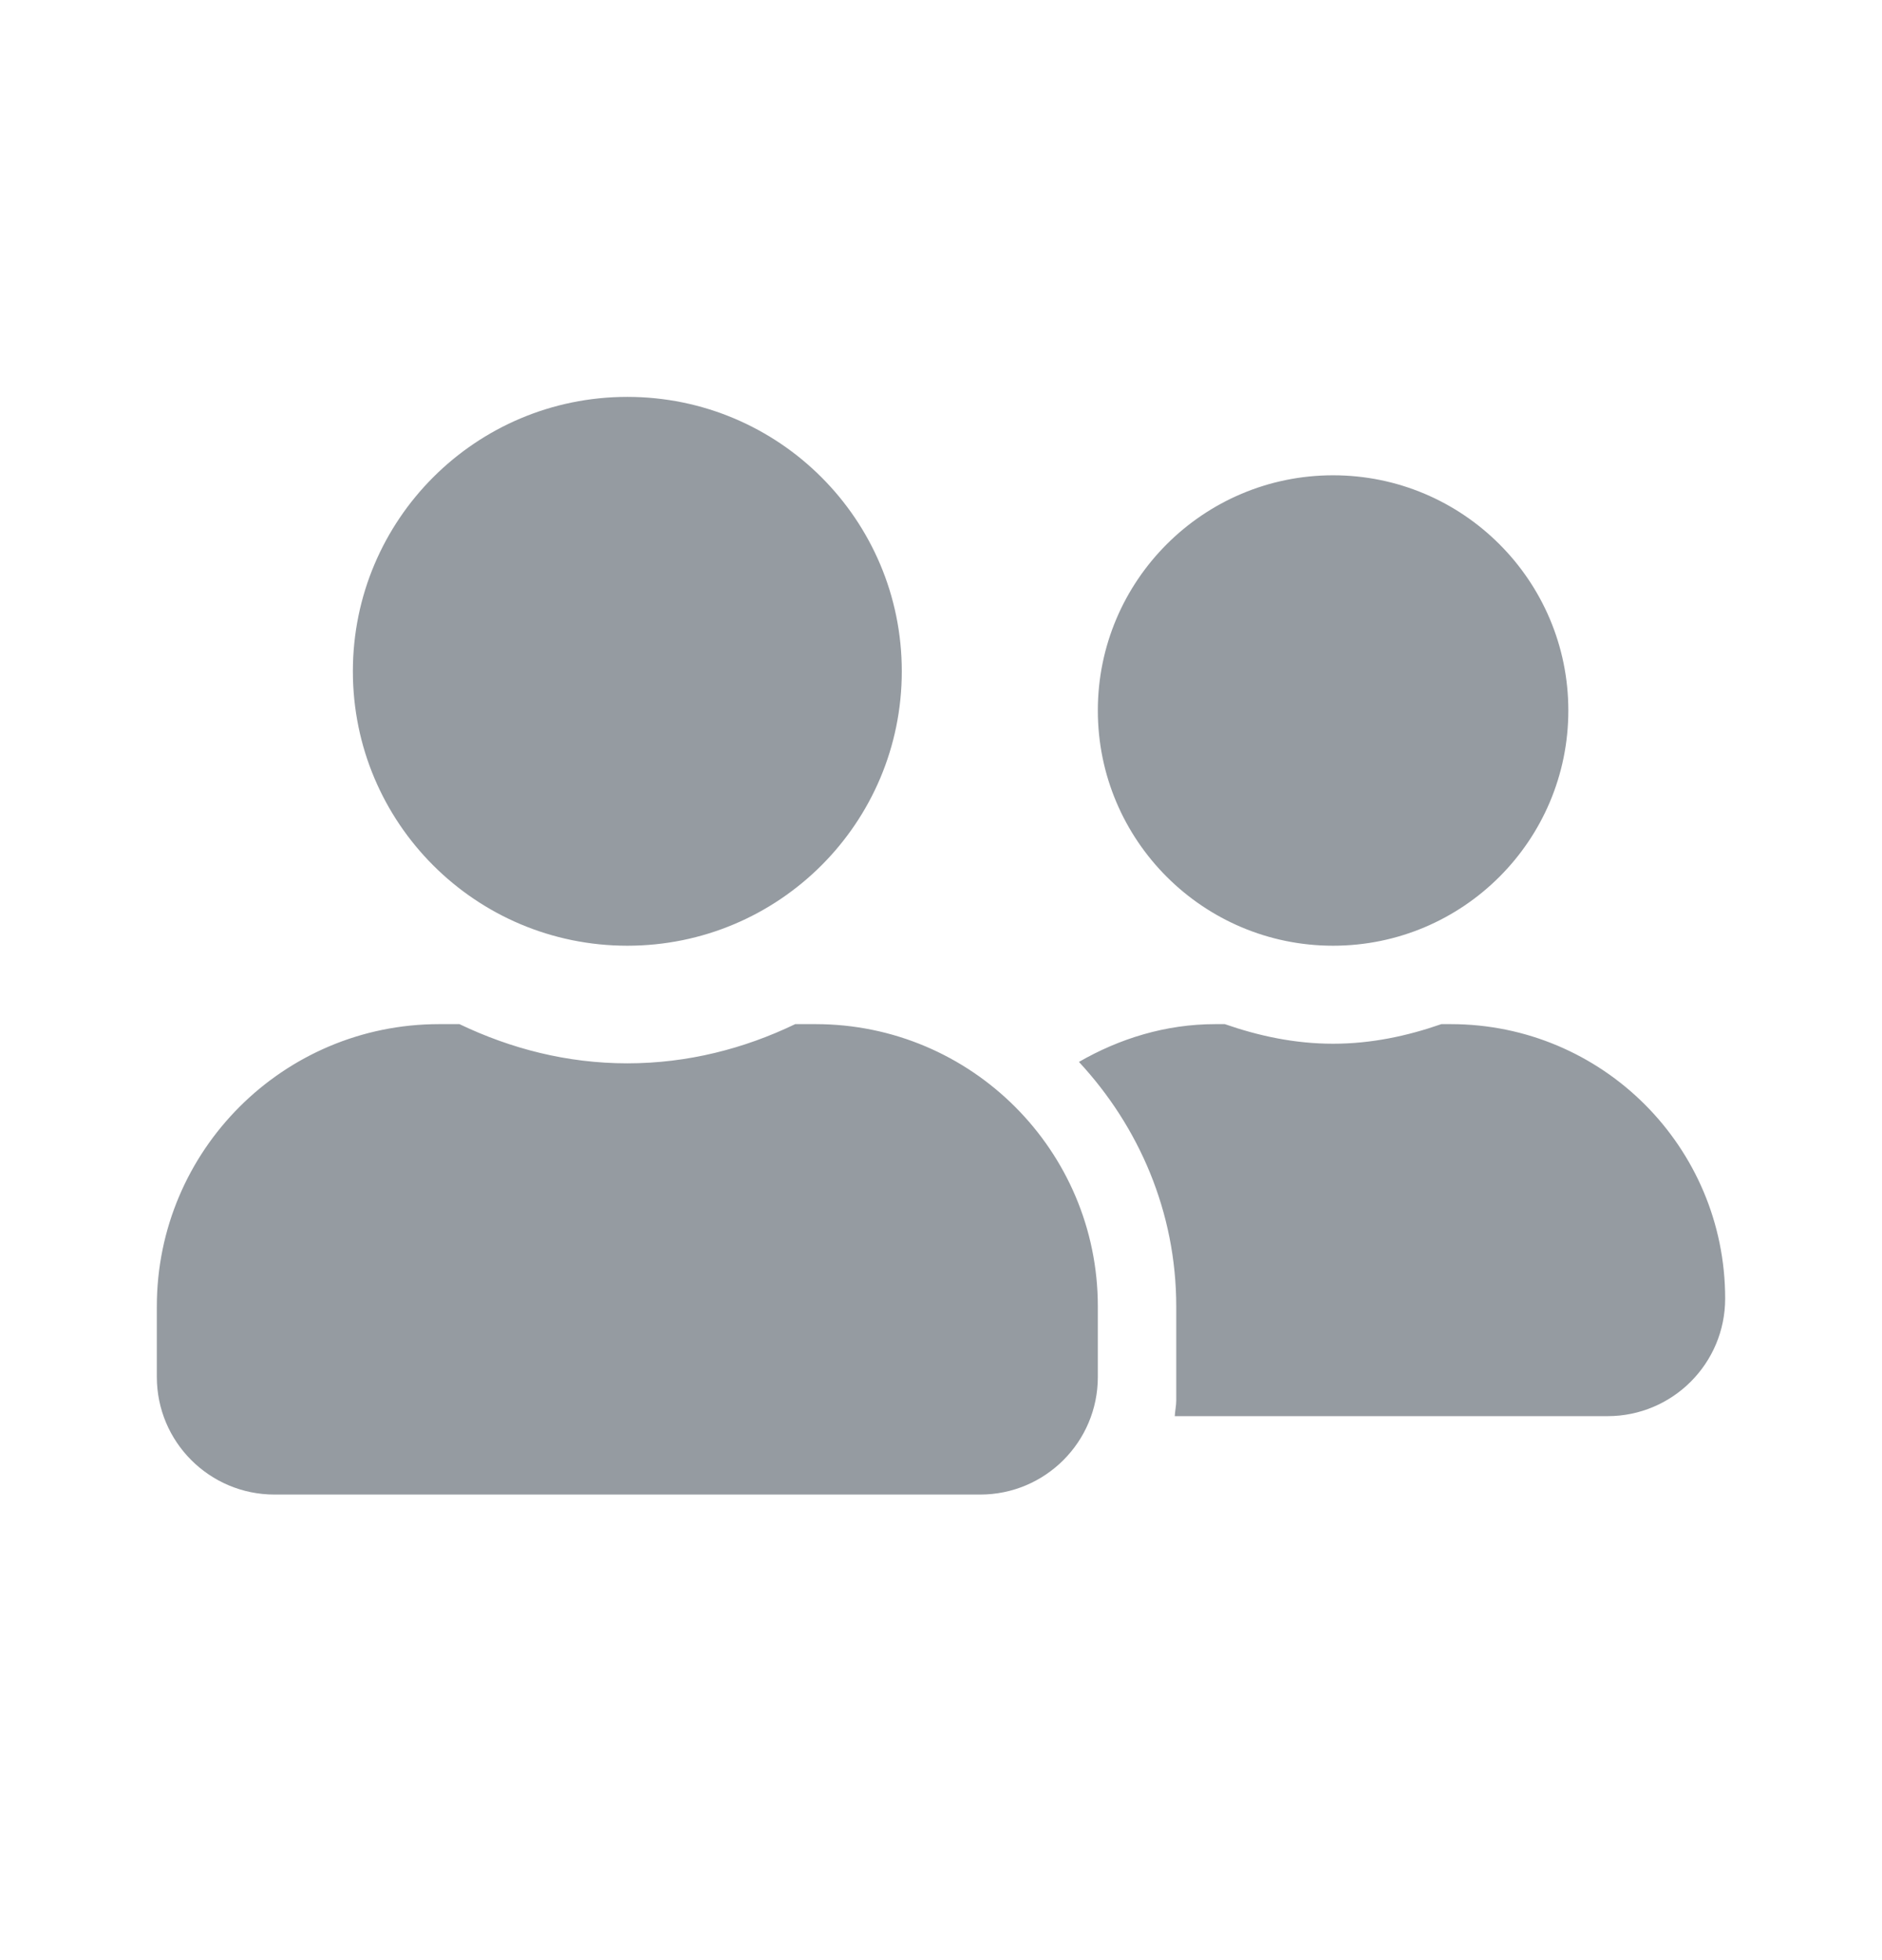 <svg width="24" height="25" viewBox="0 0 24 25" fill="none" xmlns="http://www.w3.org/2000/svg">
<path d="M8 12.062C9.934 12.062 11.5 10.497 11.5 8.562C11.5 6.628 9.934 5.062 8 5.062C6.066 5.062 4.5 6.628 4.5 8.562C4.5 10.497 6.066 12.062 8 12.062ZM10.4 13.062H10.141C9.491 13.375 8.769 13.562 8 13.562C7.231 13.562 6.513 13.375 5.859 13.062H5.6C3.612 13.062 2 14.675 2 16.663V17.562C2 18.391 2.672 19.062 3.5 19.062H12.5C13.328 19.062 14 18.391 14 17.562V16.663C14 14.675 12.387 13.062 10.4 13.062ZM17 12.062C18.656 12.062 20 10.719 20 9.062C20 7.406 18.656 6.062 17 6.062C15.344 6.062 14 7.406 14 9.062C14 10.719 15.344 12.062 17 12.062ZM18.5 13.062H18.381C17.947 13.213 17.488 13.312 17 13.312C16.512 13.312 16.053 13.213 15.619 13.062H15.5C14.863 13.062 14.275 13.247 13.759 13.544C14.522 14.366 15 15.456 15 16.663V17.863C15 17.931 14.984 17.997 14.981 18.062H20.5C21.328 18.062 22 17.391 22 16.562C22 14.628 20.434 13.062 18.5 13.062V13.062Z" fill="#959BA1"/>
</svg>
